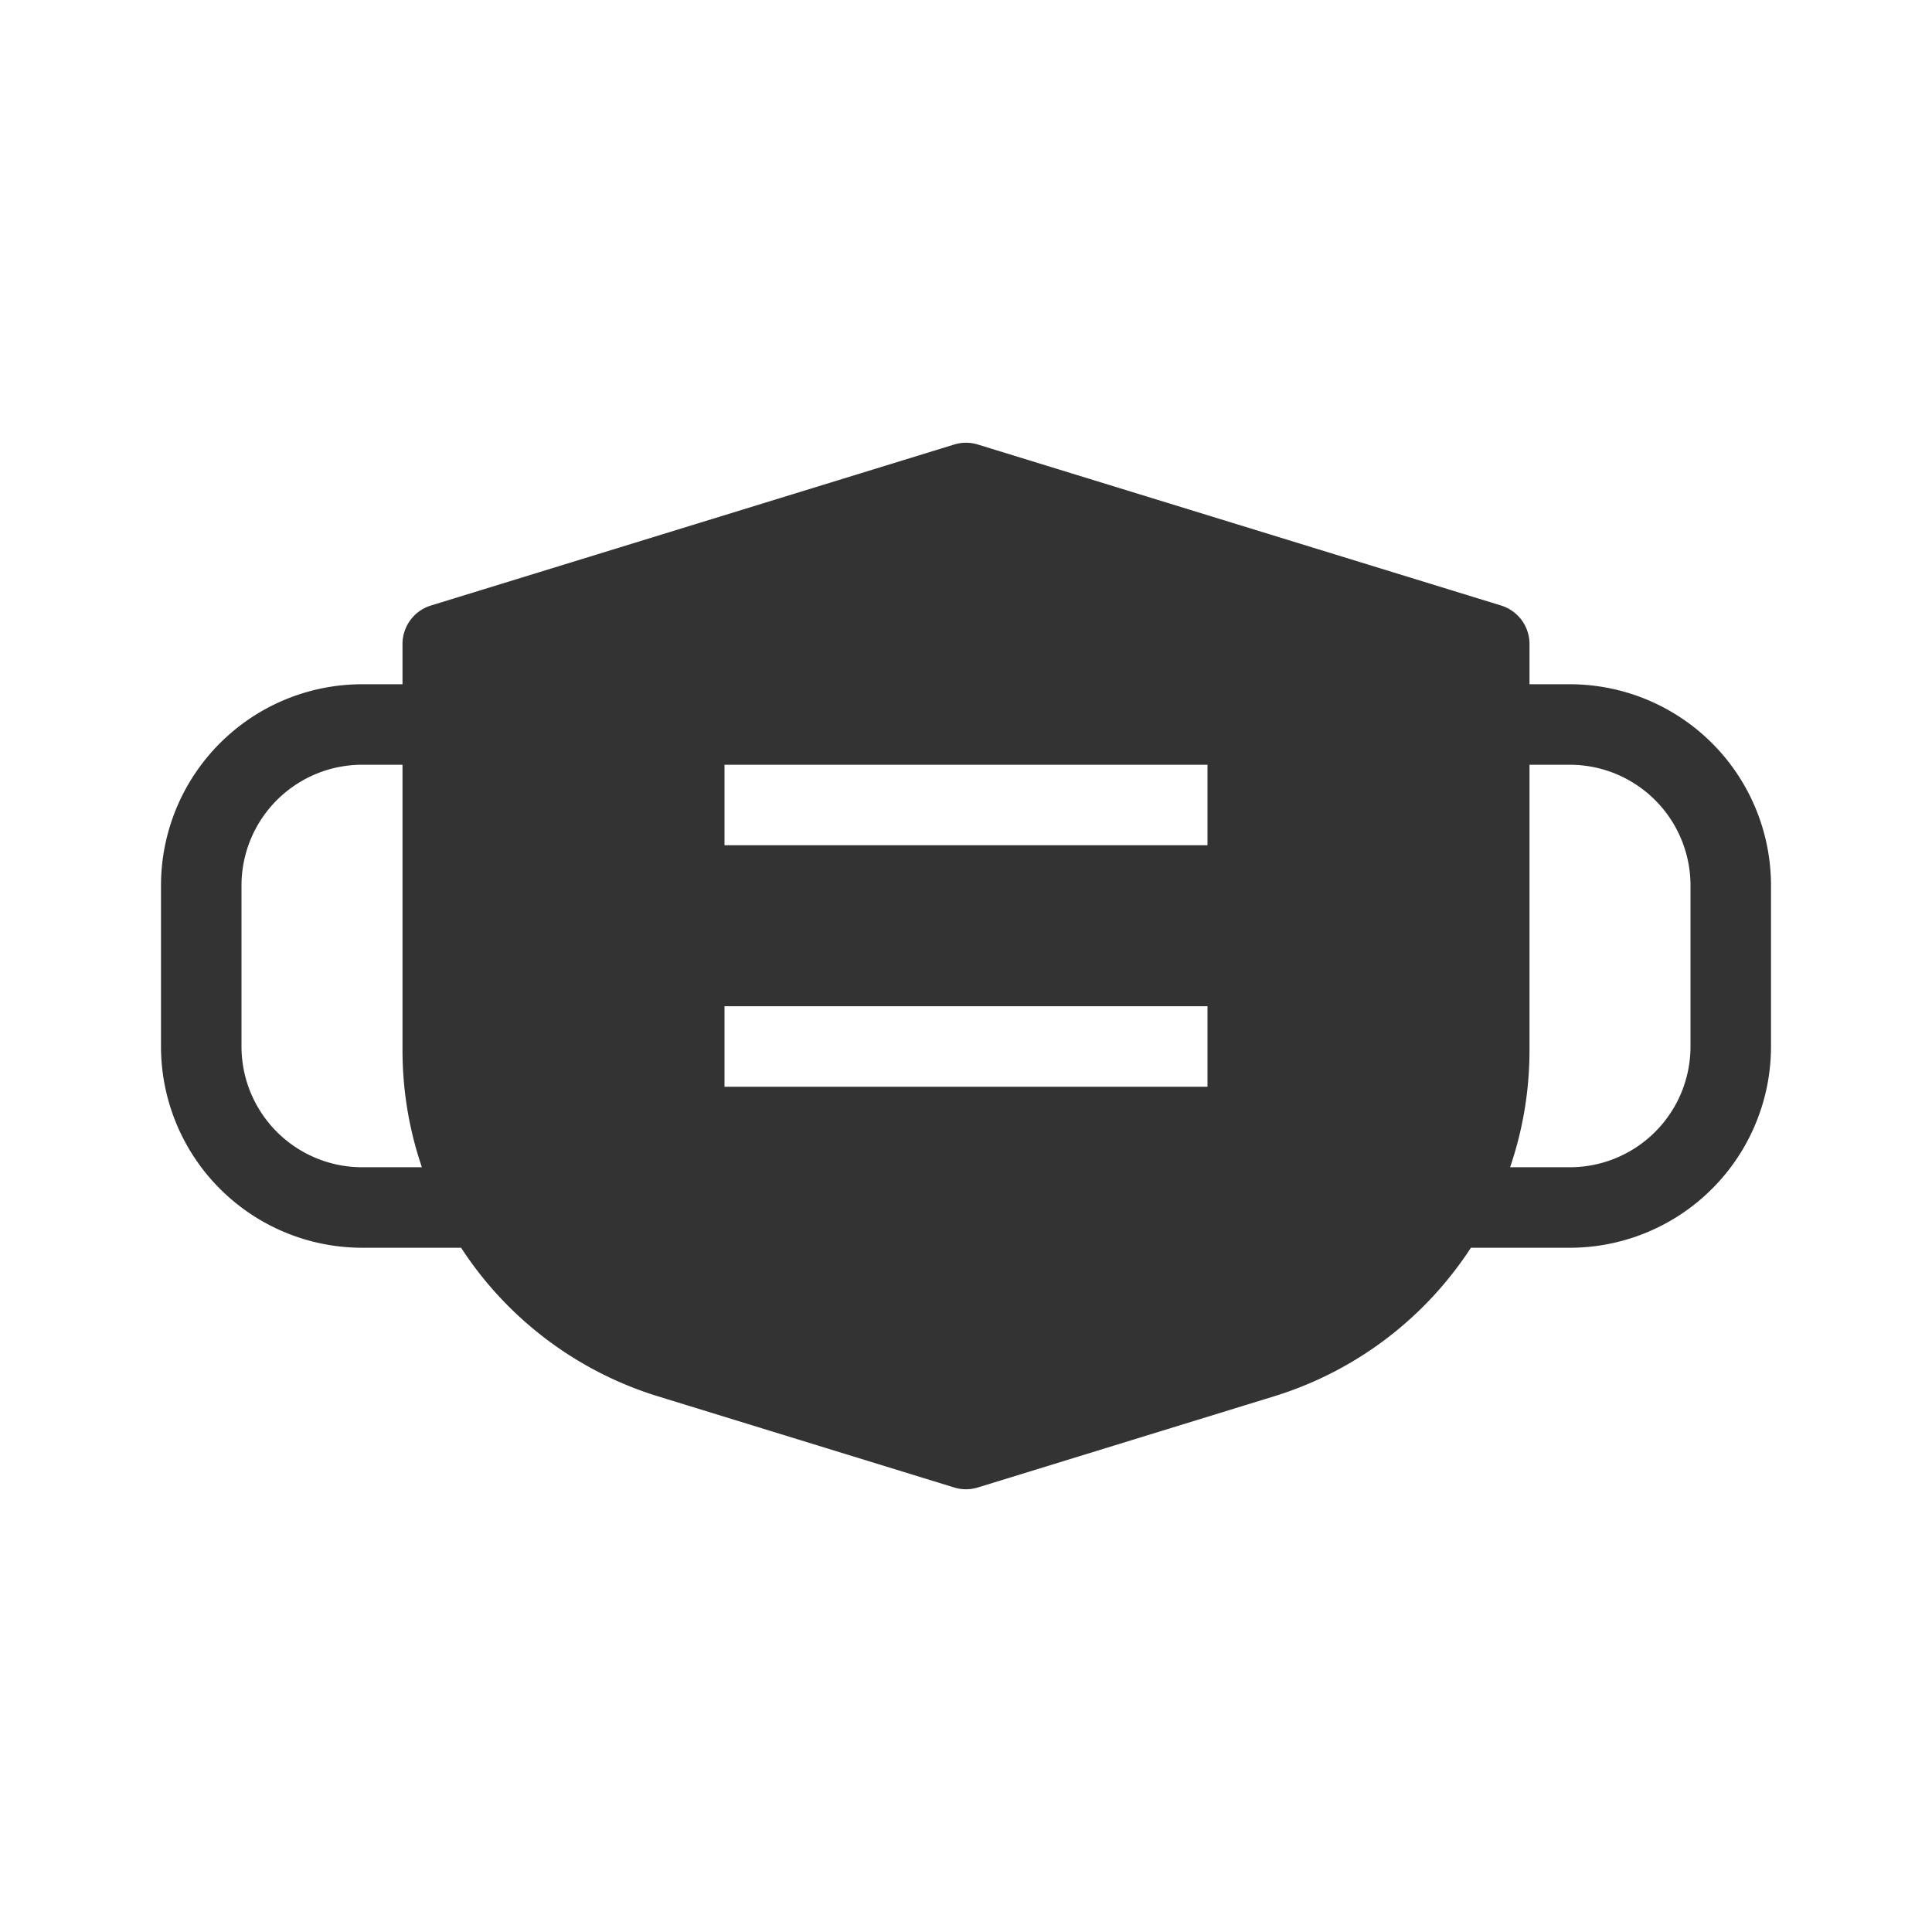 <svg xmlns="http://www.w3.org/2000/svg" width="48" height="48" fill="none"><path fill="#333" fill-rule="evenodd" d="M23.706 11.044a.999.999 0 0 1 .588 0l13 4A1 1 0 0 1 38 16v1h1a5 5 0 0 1 5 5v4a5 5 0 0 1-5 5h-2.456a8.99 8.99 0 0 1-4.897 3.693l-7.353 2.263a1.001 1.001 0 0 1-.588 0l-7.353-2.263A8.99 8.99 0 0 1 11.456 31H9a5 5 0 0 1-5-5v-4a5 5 0 0 1 5-5h1v-1a1 1 0 0 1 .706-.956l13-4ZM10 26.091c0 1.01.168 1.99.482 2.909H9a3 3 0 0 1-3-3v-4a3 3 0 0 1 3-3h1v7.091ZM37.518 29H39a3 3 0 0 0 3-3v-4a3 3 0 0 0-3-3h-1v7.091c0 1.01-.168 1.99-.482 2.909ZM30 21H18v-2h12v2Zm0 6H18v-2h12v2Z" clip-rule="evenodd"/></svg>